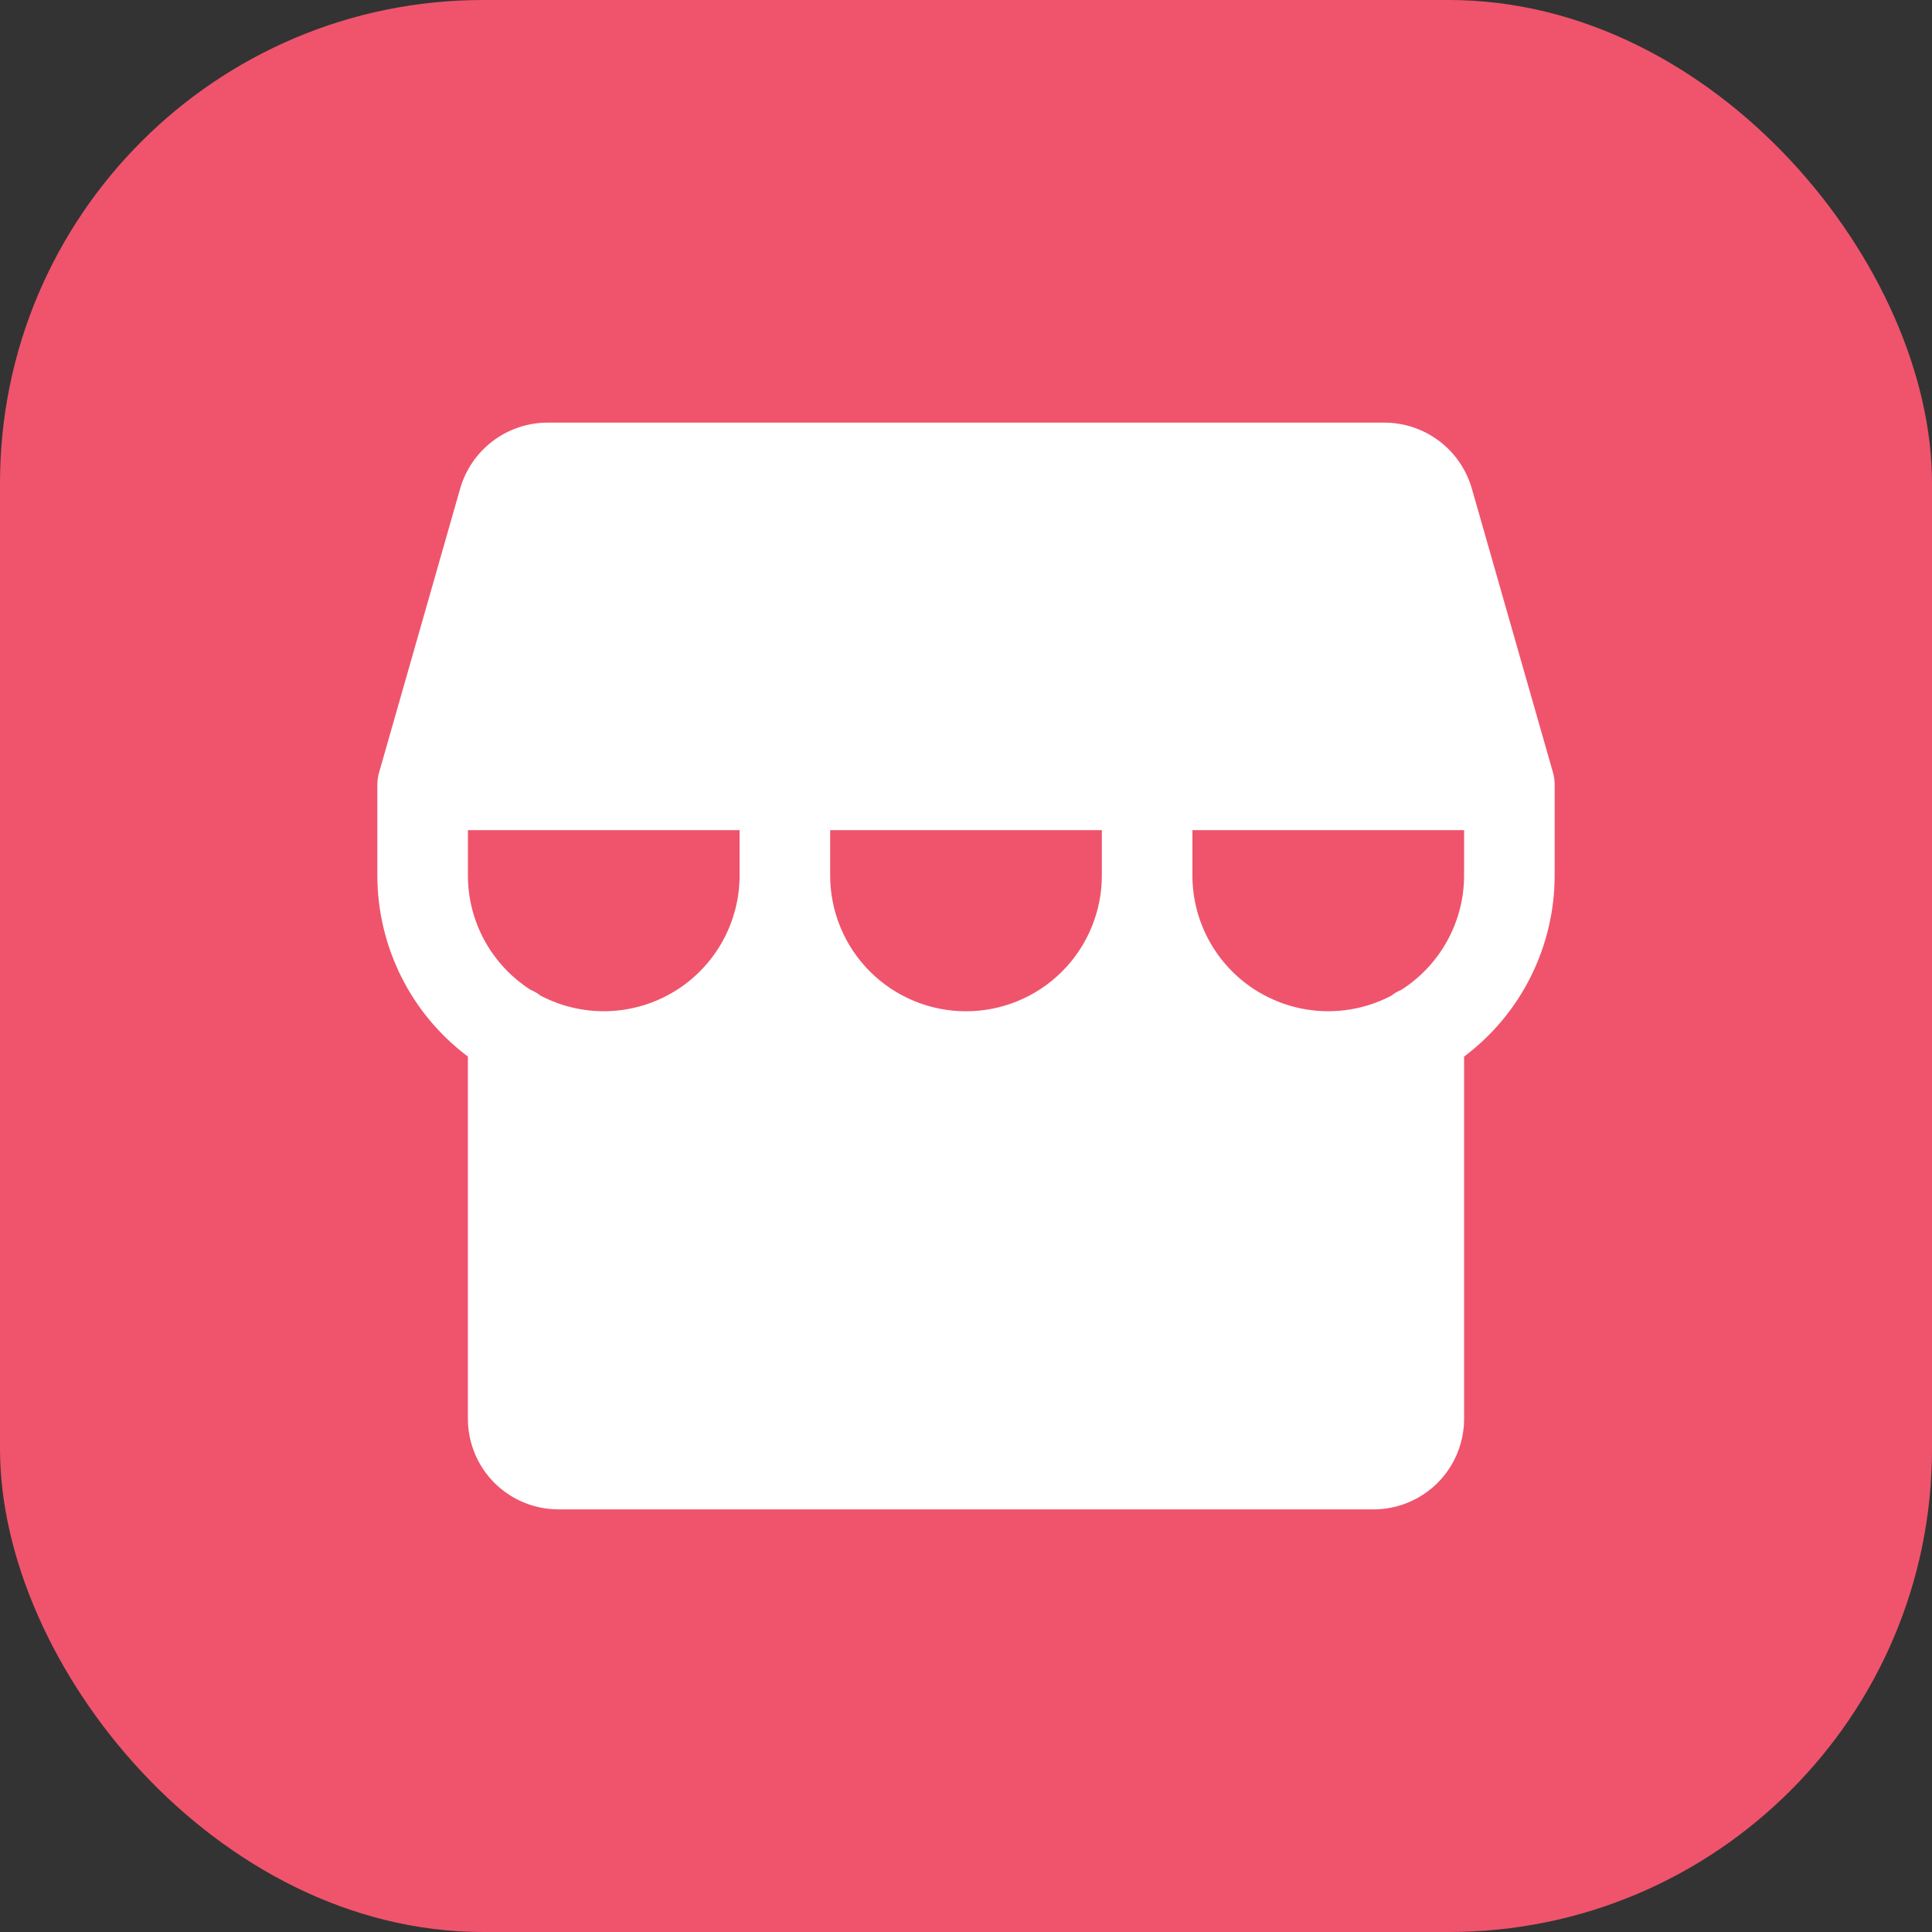 <svg width="32" height="32" viewBox="0 0 32 32" fill="none" xmlns="http://www.w3.org/2000/svg">
<rect x="0" y="0" width="32" height="32" fill="#333333" stroke="none"/>
<rect width="32" height="32" rx="8" fill="#EF546C"/>
<path d="M25.75 13C25.75 12.93 25.741 12.861 25.722 12.794L24.377 8.088C24.286 7.775 24.097 7.501 23.838 7.305C23.578 7.109 23.263 7.002 22.938 7H9.062C8.737 7.002 8.422 7.109 8.162 7.305C7.903 7.501 7.714 7.775 7.623 8.088L6.279 12.794C6.26 12.861 6.25 12.93 6.25 13V14.5C6.25 15.082 6.386 15.656 6.646 16.177C6.906 16.698 7.284 17.151 7.75 17.5V23.5C7.75 23.898 7.908 24.279 8.189 24.561C8.471 24.842 8.852 25 9.25 25H22.75C23.148 25 23.529 24.842 23.811 24.561C24.092 24.279 24.25 23.898 24.25 23.5V17.5C24.716 17.151 25.094 16.698 25.354 16.177C25.614 15.656 25.75 15.082 25.75 14.5V13ZM12.25 14.5C12.25 14.887 12.15 15.267 11.96 15.604C11.77 15.941 11.496 16.224 11.165 16.424C10.834 16.624 10.457 16.736 10.07 16.748C9.684 16.76 9.3 16.672 8.957 16.493C8.905 16.453 8.848 16.419 8.787 16.394C8.469 16.19 8.208 15.91 8.026 15.579C7.845 15.248 7.75 14.877 7.75 14.5V13.75H12.25V14.5ZM18.25 14.5C18.25 15.097 18.013 15.669 17.591 16.091C17.169 16.513 16.597 16.75 16 16.75C15.403 16.75 14.831 16.513 14.409 16.091C13.987 15.669 13.75 15.097 13.75 14.5V13.75H18.25V14.5ZM24.25 14.5C24.25 14.877 24.154 15.249 23.973 15.579C23.792 15.91 23.53 16.19 23.212 16.394C23.152 16.419 23.095 16.452 23.043 16.492C22.701 16.672 22.317 16.76 21.93 16.748C21.544 16.736 21.167 16.624 20.835 16.424C20.504 16.224 20.23 15.941 20.04 15.604C19.85 15.267 19.75 14.887 19.75 14.5V13.75H24.25V14.5Z" fill="white"/>
</svg>
